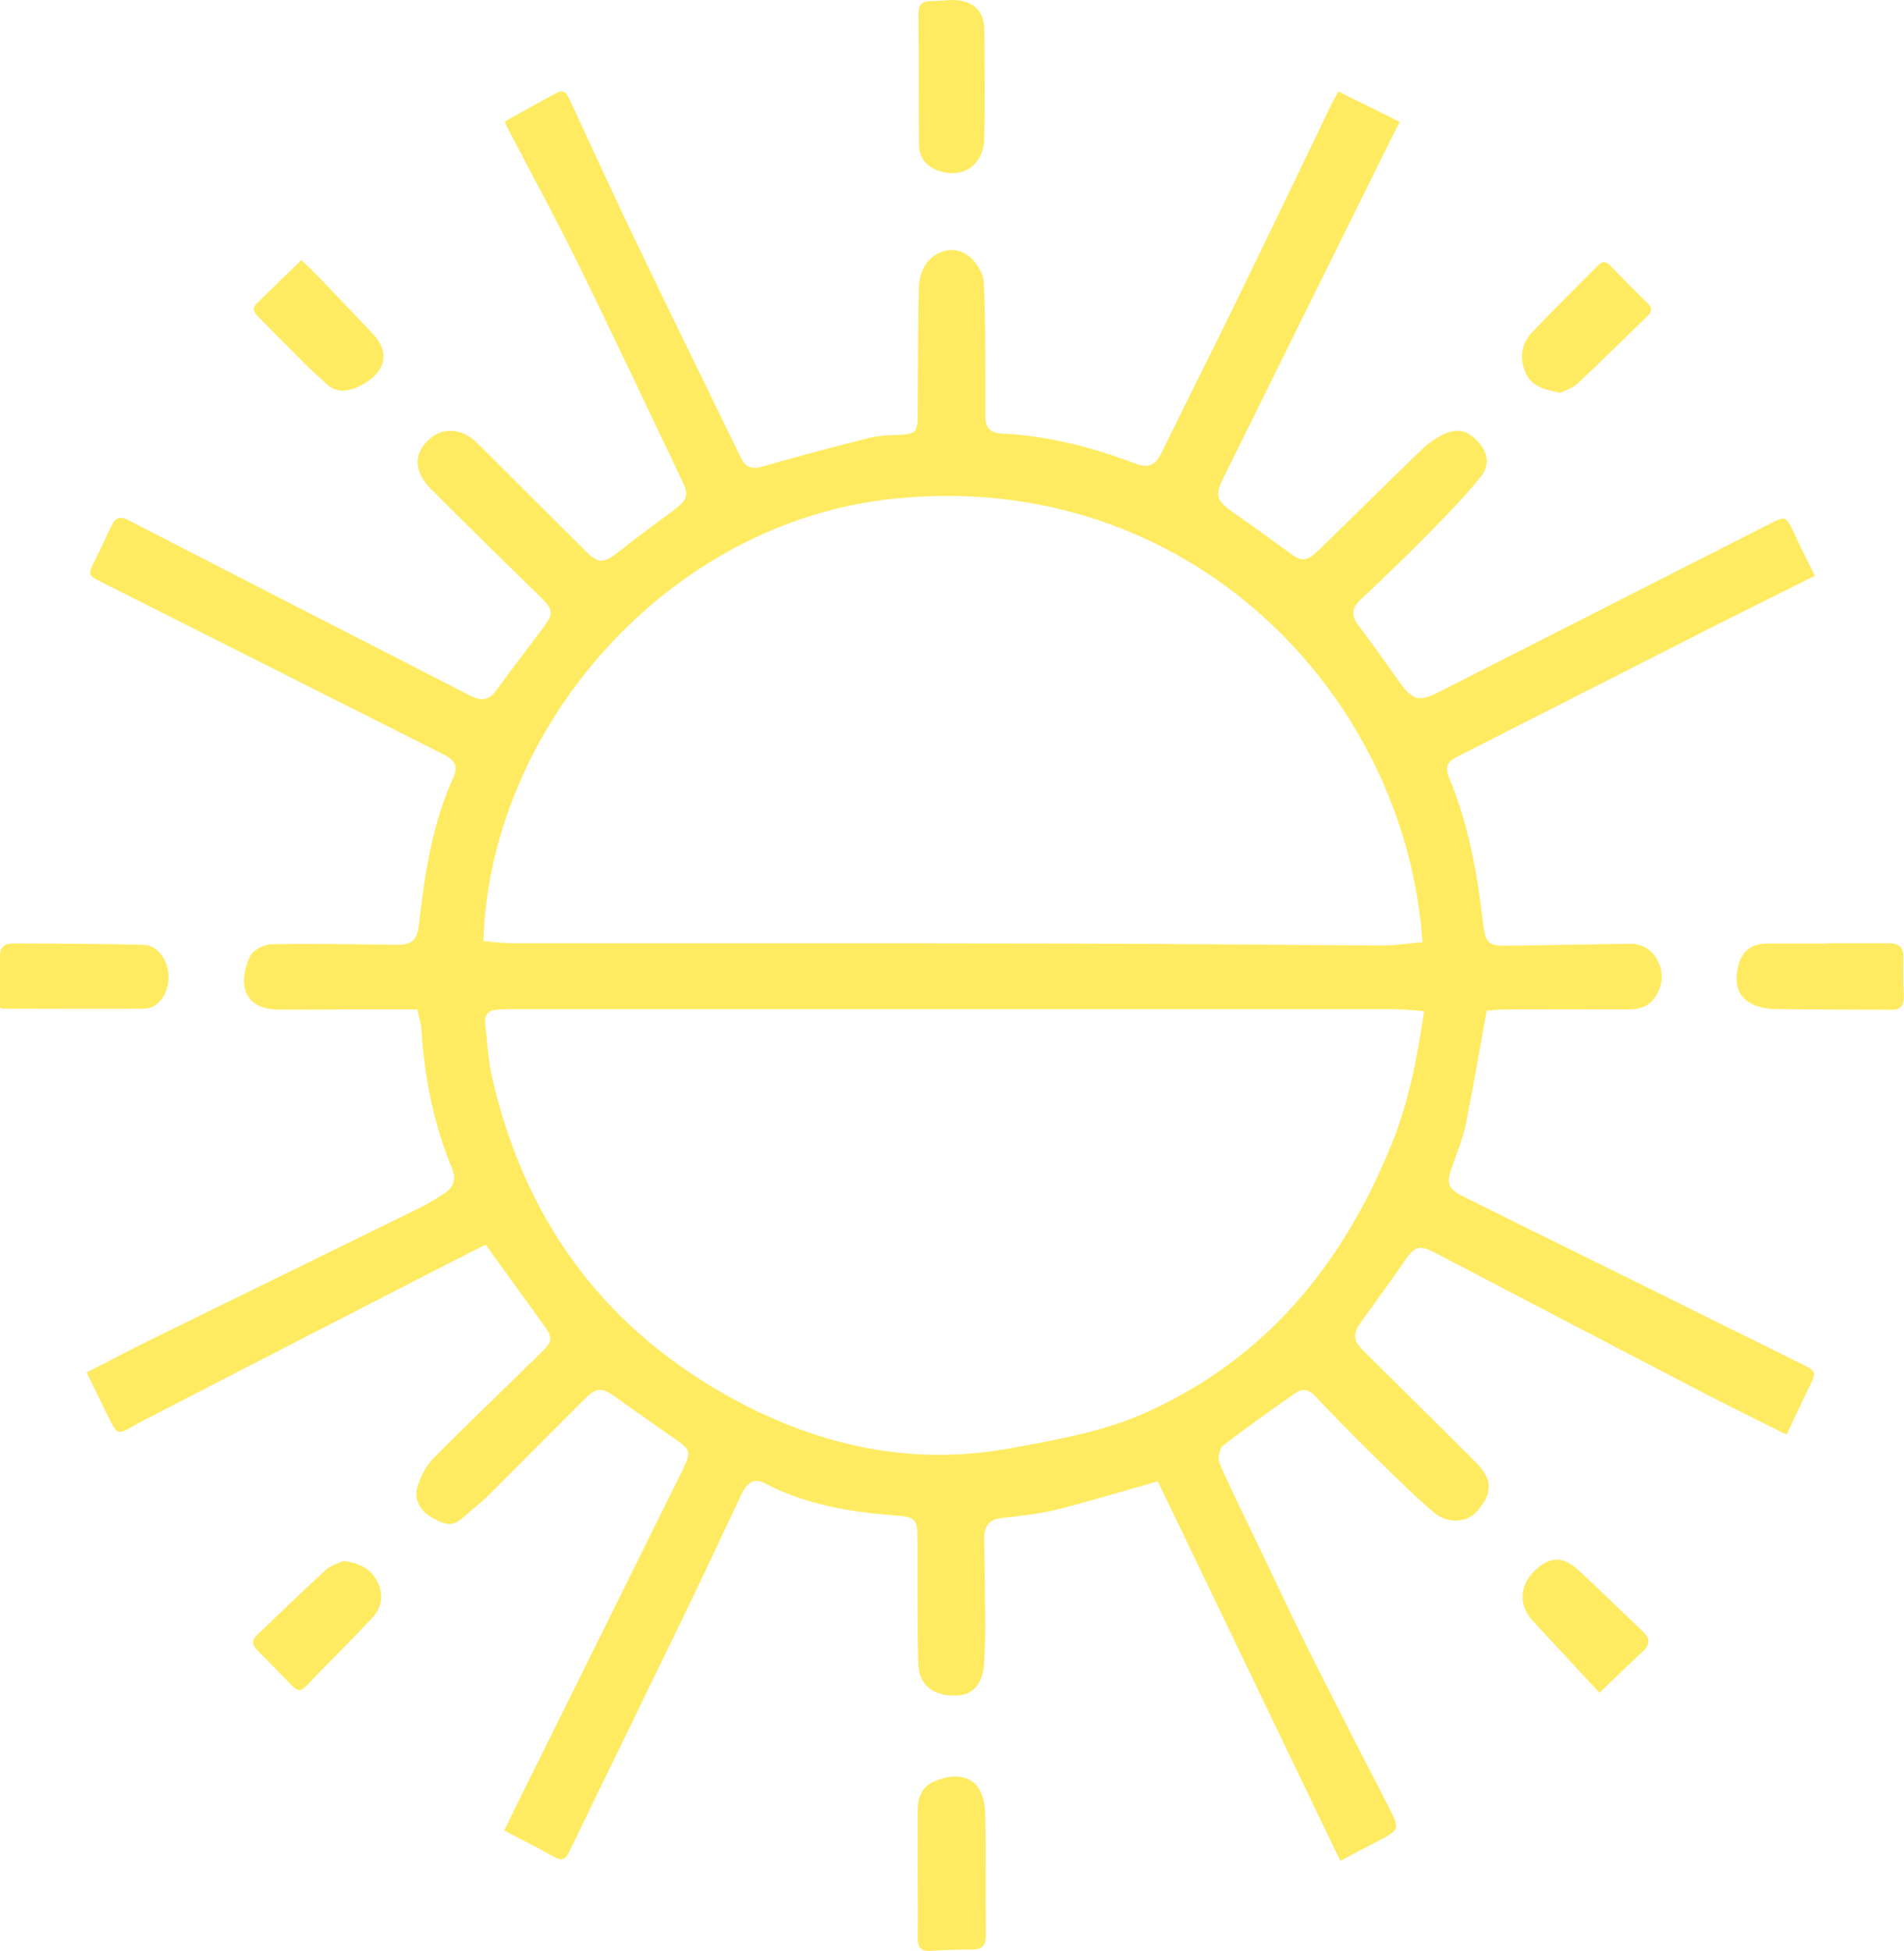 <svg width="41" height="42" viewBox="0 0 41 42" fill="none" xmlns="http://www.w3.org/2000/svg">
<path d="M28.86 40.058C27.531 37.295 26.221 34.567 24.931 31.889C24.158 32.109 23.457 32.323 22.746 32.5C22.359 32.596 21.96 32.633 21.563 32.68C21.298 32.712 21.192 32.855 21.194 33.114C21.202 33.739 21.212 34.363 21.215 34.988C21.215 35.26 21.207 35.53 21.192 35.803C21.168 36.245 20.958 36.488 20.6 36.501C20.107 36.52 19.79 36.287 19.775 35.824C19.749 34.945 19.759 34.067 19.756 33.188C19.756 32.699 19.733 32.657 19.258 32.622C18.288 32.548 17.34 32.389 16.463 31.929C16.248 31.815 16.09 31.905 15.963 32.175C15.599 32.94 15.246 33.707 14.878 34.469C14.008 36.269 13.129 38.063 12.259 39.862C12.179 40.026 12.104 40.071 11.932 39.976C11.587 39.777 11.229 39.603 10.858 39.407C10.925 39.269 10.977 39.158 11.032 39.047C12.252 36.586 13.469 34.125 14.688 31.667C14.896 31.249 14.88 31.212 14.496 30.95C14.076 30.661 13.663 30.365 13.248 30.071C12.963 29.867 12.846 29.865 12.597 30.111C11.909 30.794 11.229 31.484 10.544 32.167C10.386 32.326 10.207 32.461 10.04 32.611C9.771 32.858 9.656 32.868 9.301 32.67C9.057 32.535 8.906 32.281 8.987 32.016C9.052 31.802 9.161 31.572 9.314 31.415C10.082 30.637 10.873 29.883 11.655 29.116C11.906 28.87 11.904 28.796 11.704 28.52C11.291 27.954 10.884 27.385 10.458 26.793C9.991 27.031 9.524 27.266 9.062 27.504C7.069 28.528 5.076 29.555 3.083 30.582C3.06 30.595 3.036 30.606 3.013 30.619C2.499 30.892 2.567 30.981 2.258 30.352C2.131 30.095 2.006 29.836 1.866 29.547C2.32 29.314 2.766 29.076 3.218 28.854C5.149 27.907 7.082 26.962 9.013 26.015C9.213 25.917 9.402 25.798 9.589 25.676C9.781 25.549 9.822 25.366 9.734 25.155C9.342 24.205 9.14 23.21 9.075 22.183C9.072 22.138 9.07 22.093 9.059 22.048C9.041 21.961 9.018 21.873 8.984 21.73C8.507 21.73 8.021 21.73 7.536 21.73C7.02 21.73 6.506 21.738 5.989 21.733C5.18 21.725 5.141 21.093 5.387 20.582C5.452 20.45 5.686 20.331 5.844 20.328C6.732 20.312 7.619 20.328 8.509 20.341C8.865 20.346 8.982 20.254 9.023 19.886C9.145 18.817 9.306 17.756 9.75 16.764C9.872 16.491 9.815 16.375 9.527 16.229C7.087 14.999 4.648 13.771 2.208 12.543C1.889 12.382 1.887 12.384 2.042 12.064C2.162 11.82 2.279 11.58 2.393 11.334C2.476 11.154 2.572 11.098 2.766 11.199C5.138 12.421 7.515 13.638 9.893 14.856C9.996 14.909 10.095 14.97 10.201 15.012C10.383 15.086 10.539 15.062 10.668 14.885C11.014 14.414 11.369 13.951 11.72 13.482C11.919 13.218 11.906 13.117 11.668 12.882C10.868 12.096 10.064 11.318 9.275 10.521C8.909 10.153 8.906 9.778 9.218 9.479C9.527 9.182 9.947 9.209 10.284 9.545C11.066 10.323 11.847 11.101 12.628 11.879C12.882 12.133 13.004 12.127 13.29 11.903C13.697 11.582 14.115 11.275 14.53 10.966C14.8 10.765 14.836 10.656 14.688 10.349C13.936 8.775 13.194 7.195 12.423 5.628C11.938 4.644 11.413 3.681 10.905 2.71C10.889 2.678 10.884 2.641 10.876 2.612C11.252 2.403 11.618 2.194 11.992 1.998C12.163 1.908 12.22 2.046 12.28 2.175C12.742 3.17 13.199 4.17 13.674 5.16C14.426 6.727 15.192 8.285 15.95 9.846C16.048 10.048 16.175 10.111 16.401 10.048C17.169 9.828 17.94 9.622 18.713 9.428C18.926 9.375 19.152 9.37 19.372 9.36C19.723 9.341 19.759 9.307 19.762 8.939C19.767 8.034 19.767 7.126 19.785 6.221C19.793 5.904 19.902 5.607 20.203 5.454C20.468 5.319 20.743 5.382 20.94 5.584C21.067 5.711 21.179 5.917 21.186 6.092C21.22 6.769 21.212 7.449 21.218 8.129C21.218 8.41 21.218 8.69 21.218 8.971C21.218 9.201 21.324 9.323 21.555 9.333C22.567 9.378 23.532 9.632 24.477 9.989C24.744 10.09 24.892 9.992 25.009 9.754C25.572 8.605 26.146 7.465 26.706 6.316C27.368 4.956 28.022 3.594 28.678 2.231C28.717 2.151 28.762 2.075 28.819 1.969C29.257 2.186 29.683 2.395 30.142 2.622C30.033 2.837 29.929 3.041 29.828 3.247C28.666 5.594 27.503 7.941 26.343 10.288C26.153 10.669 26.198 10.778 26.55 11.027C26.966 11.318 27.378 11.617 27.791 11.918C28.03 12.093 28.146 12.088 28.393 11.847C29.138 11.122 29.877 10.389 30.625 9.667C30.752 9.545 30.905 9.442 31.061 9.362C31.375 9.201 31.608 9.259 31.845 9.529C32.039 9.749 32.091 10.008 31.881 10.27C31.536 10.701 31.144 11.098 30.757 11.492C30.28 11.977 29.787 12.45 29.291 12.916C29.091 13.104 29.099 13.263 29.26 13.474C29.566 13.874 29.851 14.287 30.145 14.697C30.417 15.075 30.56 15.115 30.975 14.903C33.355 13.694 35.732 12.485 38.112 11.275C38.452 11.103 38.454 11.106 38.623 11.458C38.768 11.765 38.921 12.069 39.082 12.397C38.363 12.757 37.655 13.104 36.949 13.461C35.083 14.406 33.22 15.356 31.354 16.303C31.17 16.396 31.113 16.525 31.196 16.721C31.606 17.695 31.798 18.722 31.922 19.764C31.995 20.362 32.008 20.365 32.613 20.357C33.43 20.346 34.245 20.331 35.062 20.317C35.343 20.312 35.561 20.418 35.696 20.683C35.828 20.942 35.805 21.188 35.664 21.429C35.532 21.654 35.327 21.73 35.078 21.73C34.191 21.728 33.3 21.73 32.413 21.73C32.265 21.73 32.114 21.749 32.013 21.757C31.86 22.598 31.725 23.408 31.562 24.21C31.499 24.517 31.375 24.811 31.271 25.11C31.139 25.485 31.175 25.594 31.536 25.771C32.691 26.345 33.848 26.914 35.003 27.486C36.254 28.105 37.504 28.724 38.755 29.343C39.126 29.526 39.124 29.523 38.942 29.894C38.784 30.217 38.633 30.542 38.472 30.884C37.86 30.577 37.261 30.285 36.669 29.979C34.743 28.978 32.82 27.97 30.895 26.965C30.568 26.793 30.459 26.835 30.254 27.134C29.955 27.57 29.641 27.999 29.33 28.428C29.117 28.722 29.127 28.851 29.384 29.105C30.181 29.894 30.98 30.68 31.772 31.474C32.14 31.841 32.151 32.117 31.829 32.511C31.608 32.778 31.191 32.826 30.869 32.553C30.407 32.159 29.976 31.725 29.54 31.299C29.125 30.892 28.717 30.473 28.315 30.05C28.178 29.904 28.038 29.889 27.89 29.992C27.365 30.362 26.838 30.733 26.33 31.127C26.255 31.188 26.218 31.405 26.262 31.505C26.514 32.082 26.794 32.643 27.067 33.209C27.441 33.987 27.804 34.773 28.191 35.546C28.751 36.665 29.327 37.774 29.896 38.888C30.15 39.383 30.15 39.383 29.657 39.642C29.397 39.78 29.138 39.912 28.855 40.063L28.86 40.058ZM30.63 20.28C30.274 14.959 25.606 10.066 19.227 10.738C14.364 11.249 10.544 15.676 10.409 20.262C10.637 20.278 10.866 20.307 11.094 20.307C15.057 20.309 19.02 20.304 22.982 20.312C25.248 20.317 27.513 20.344 29.776 20.354C30.054 20.354 30.334 20.309 30.627 20.283L30.63 20.28ZM30.669 21.767C30.438 21.752 30.228 21.725 30.02 21.725C25.551 21.725 21.085 21.725 16.616 21.725C14.743 21.725 12.867 21.725 10.993 21.725C10.894 21.725 10.798 21.73 10.7 21.736C10.518 21.749 10.425 21.842 10.448 22.037C10.492 22.405 10.508 22.778 10.585 23.138C11.263 26.179 12.921 28.491 15.597 30.01C17.525 31.106 19.585 31.585 21.791 31.172C22.749 30.992 23.711 30.833 24.614 30.436C27.215 29.291 28.896 27.264 29.96 24.646C30.331 23.736 30.521 22.77 30.666 21.765L30.669 21.767Z" fill="#FFEB61"/>
<path d="M19.762 40.33C19.762 39.878 19.764 39.425 19.762 38.975C19.762 38.7 19.847 38.467 20.104 38.356C20.398 38.229 20.732 38.174 20.987 38.393C21.124 38.512 21.205 38.772 21.21 38.97C21.236 39.873 21.223 40.778 21.228 41.68C21.228 41.865 21.16 41.966 20.966 41.968C20.657 41.971 20.346 41.976 20.037 41.997C19.821 42.013 19.759 41.915 19.762 41.712C19.77 41.251 19.762 40.791 19.762 40.328V40.33Z" fill="#FFEB61"/>
<path d="M20.48 8.95321e-05C20.96 -0.005 21.199 0.224 21.199 0.688C21.199 1.455 21.215 2.226 21.194 2.993C21.179 3.567 20.714 3.864 20.19 3.668C19.938 3.572 19.79 3.39 19.788 3.12C19.78 2.17 19.785 1.22 19.78 0.273C19.78 0.101 19.858 0.029 20.021 0.024C20.19 0.021 20.359 0.008 20.48 8.95321e-05Z" fill="#FFEB61"/>
<path d="M39.339 20.307C39.775 20.307 40.209 20.307 40.645 20.307C40.93 20.307 40.997 20.397 40.987 20.688C40.979 20.931 40.984 21.175 40.997 21.418C41.008 21.627 40.951 21.741 40.72 21.738C39.895 21.73 39.069 21.736 38.241 21.723C38.07 21.72 37.883 21.691 37.733 21.617C37.419 21.46 37.336 21.185 37.434 20.786C37.512 20.471 37.717 20.312 38.057 20.312C38.483 20.312 38.911 20.312 39.337 20.312L39.339 20.307Z" fill="#FFEB61"/>
<path d="M0 21.688C0 21.304 0 20.934 0 20.564C0 20.37 0.132 20.309 0.28 20.309C1.22 20.312 2.162 20.317 3.101 20.341C3.402 20.349 3.636 20.688 3.628 21.048C3.62 21.416 3.4 21.712 3.096 21.715C2.084 21.723 1.072 21.715 0.062 21.715C0.047 21.715 0.031 21.701 0 21.688Z" fill="#FFEB61"/>
<path d="M33.594 8.455C33.261 8.388 32.976 8.322 32.849 8.021C32.714 7.706 32.758 7.393 32.997 7.147C33.461 6.66 33.941 6.189 34.414 5.711C34.512 5.61 34.587 5.626 34.681 5.724C34.943 5.996 35.208 6.264 35.478 6.526C35.592 6.637 35.569 6.716 35.465 6.817C34.966 7.296 34.478 7.782 33.975 8.253C33.864 8.357 33.7 8.404 33.594 8.46V8.455Z" fill="#FFEB61"/>
<path d="M34.442 36.441C33.97 35.932 33.482 35.411 32.999 34.885C32.706 34.567 32.719 34.152 33.017 33.845C33.35 33.503 33.643 33.482 33.993 33.805C34.46 34.234 34.909 34.681 35.371 35.117C35.524 35.263 35.548 35.39 35.382 35.546C35.06 35.843 34.748 36.149 34.442 36.441Z" fill="#FFEB61"/>
<path d="M6.488 5.599C6.612 5.718 6.716 5.814 6.815 5.914C7.225 6.34 7.632 6.764 8.037 7.195C8.372 7.552 8.32 7.944 7.91 8.216C7.572 8.441 7.274 8.473 7.066 8.293C6.895 8.145 6.729 7.992 6.568 7.833C6.231 7.499 5.901 7.161 5.566 6.825C5.473 6.732 5.413 6.642 5.533 6.528C5.847 6.224 6.158 5.92 6.49 5.597L6.488 5.599Z" fill="#FFEB61"/>
<path d="M7.396 33.604C7.772 33.654 8.008 33.786 8.141 34.08C8.268 34.361 8.211 34.62 8.014 34.832C7.541 35.334 7.051 35.819 6.573 36.316C6.472 36.422 6.394 36.395 6.306 36.306C6.052 36.041 5.792 35.782 5.535 35.52C5.429 35.411 5.416 35.311 5.535 35.197C6.028 34.731 6.514 34.252 7.017 33.794C7.134 33.688 7.308 33.646 7.399 33.604H7.396Z" fill="#FFEB61"/>
</svg>
